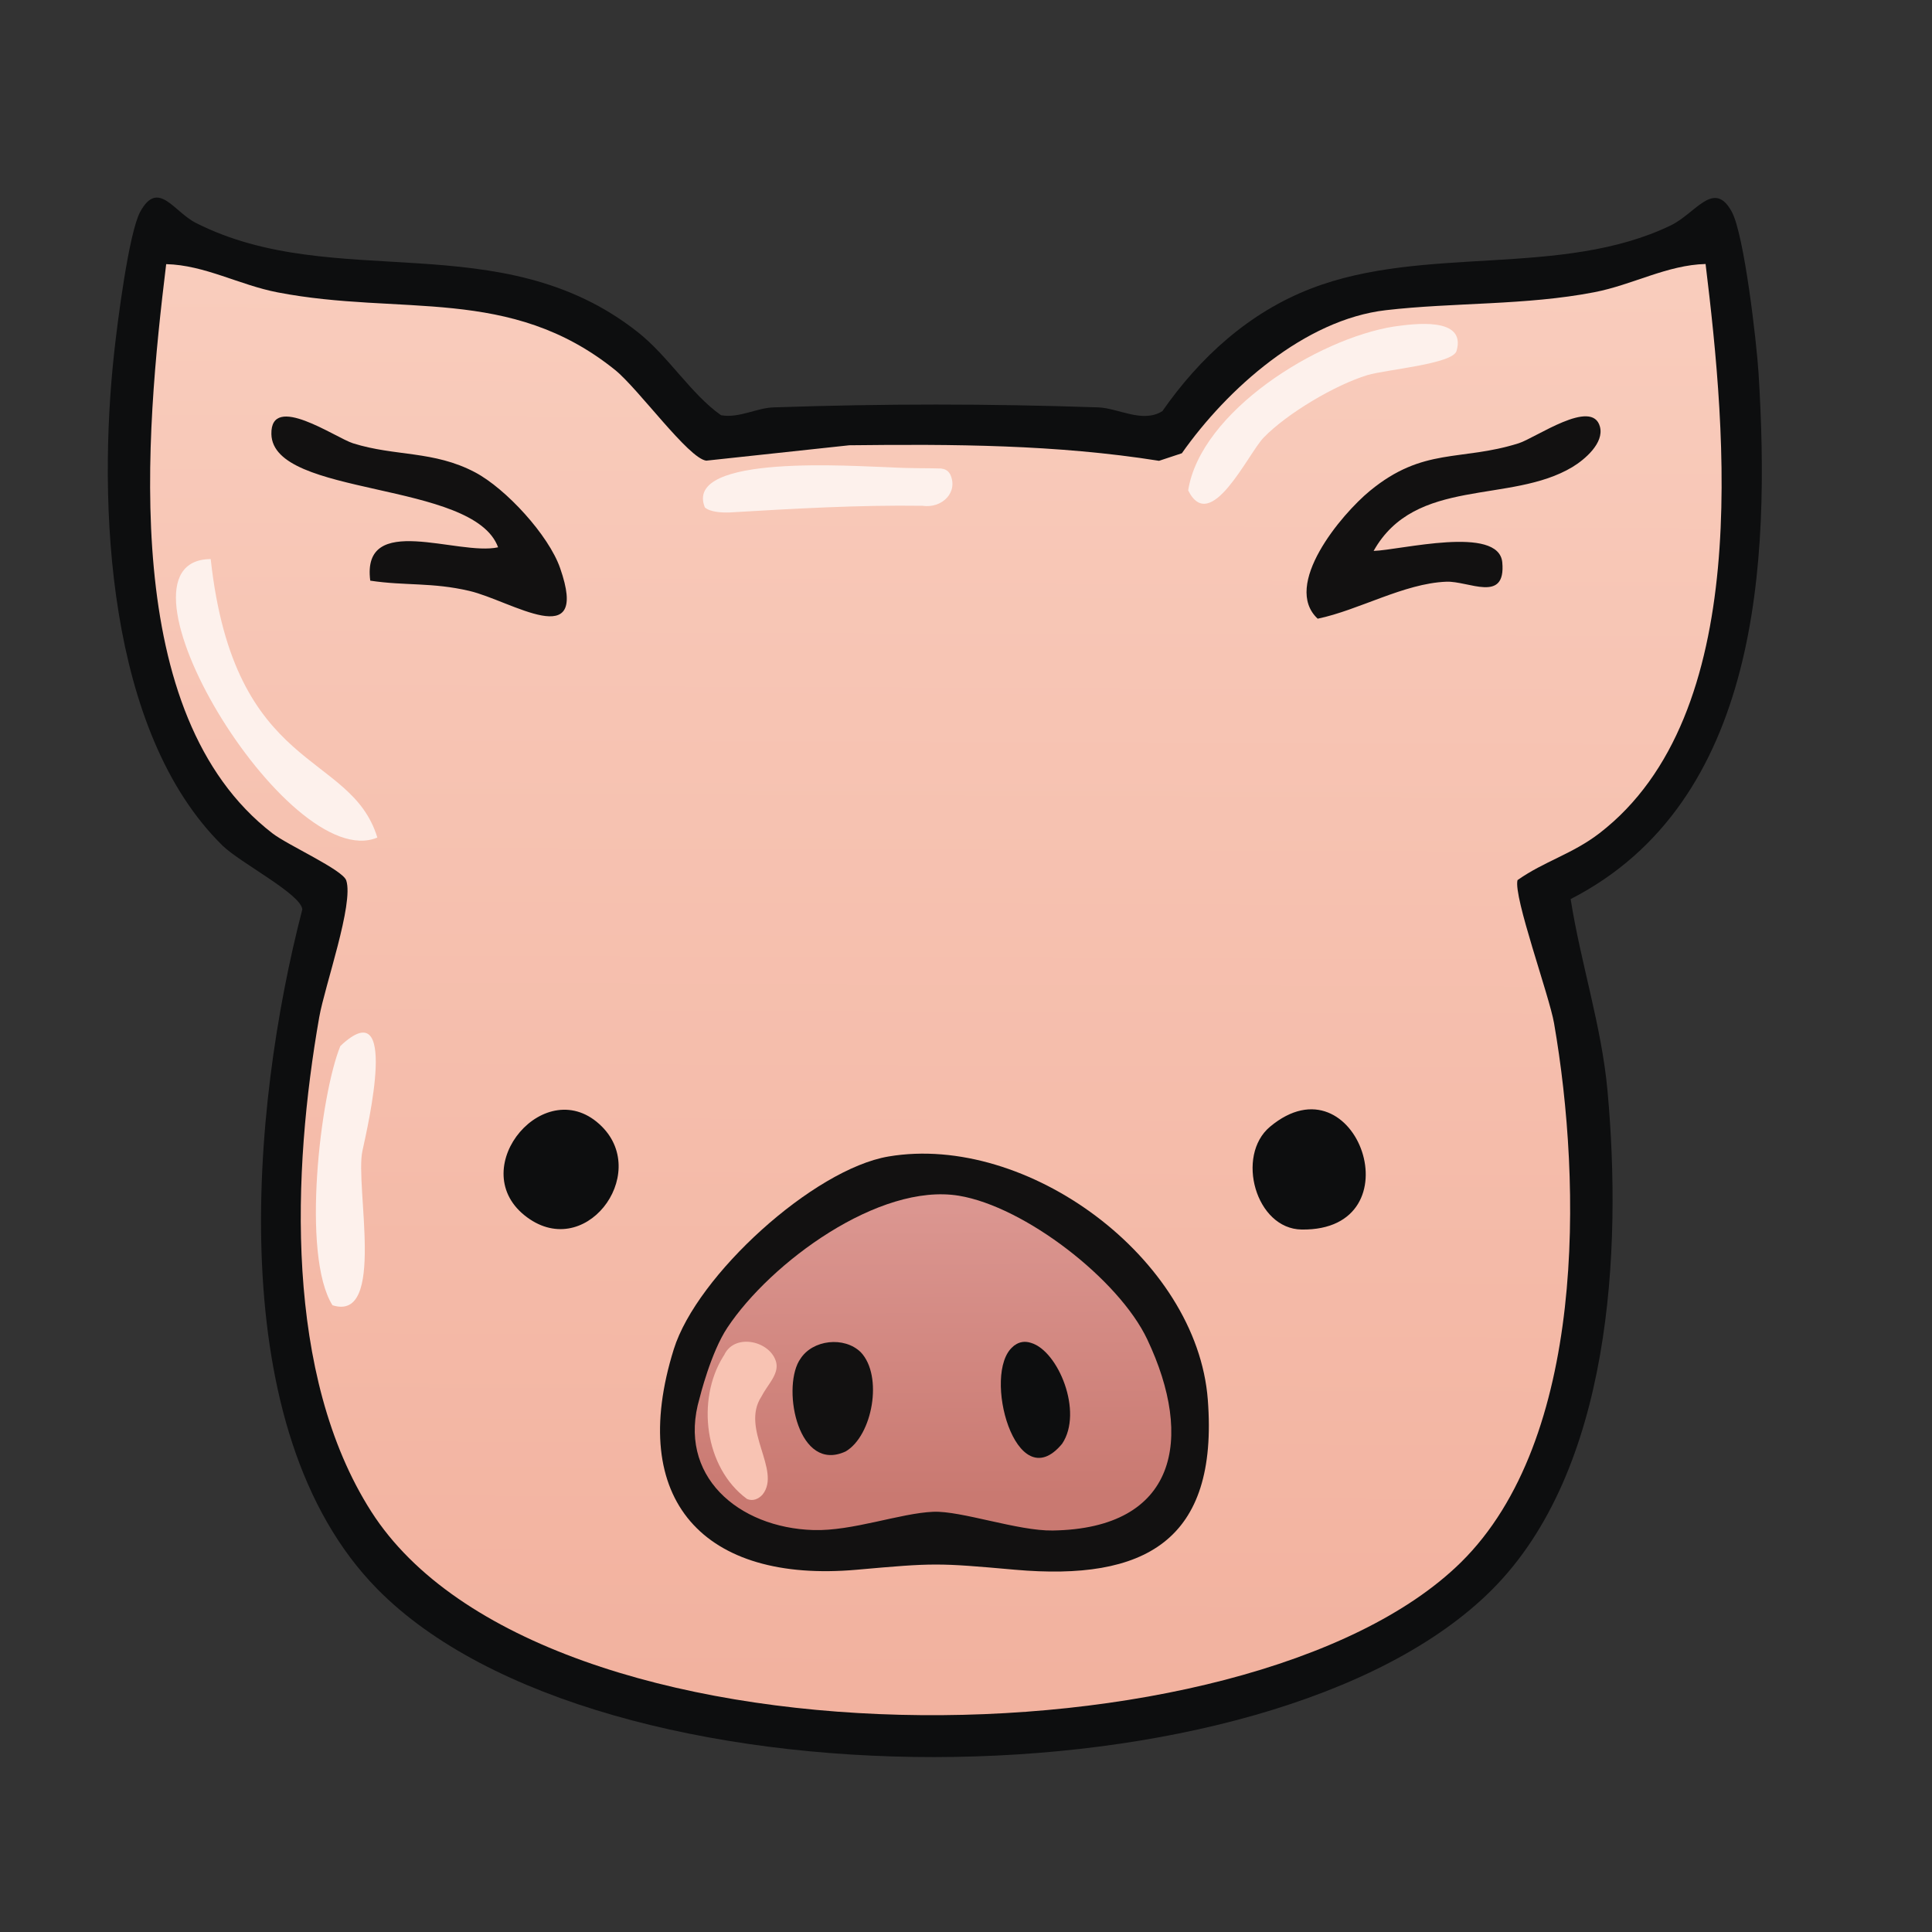 <svg xmlns="http://www.w3.org/2000/svg" data-name="fill_pig" viewBox="0 0 128 128"><rect x="0" y="0" width="128" height="128" fill="#333333" stroke="none"/><defs><linearGradient id="a" x1="272.09" x2="271.43" y1="37.45" y2="223.44" gradientTransform="translate(-74)scale(.5)" gradientUnits="userSpaceOnUse"><stop offset="0" stop-color="#f9ccbc"/><stop offset="1" stop-color="#f2b29f"/></linearGradient><linearGradient id="b" x1="271.44" x2="271.68" y1="160.23" y2="198.23" gradientTransform="translate(-74)scale(.5)" gradientUnits="userSpaceOnUse"><stop offset="0" stop-color="#db9690"/><stop offset="1" stop-color="#c97971"/></linearGradient></defs><path d="M104.06 59.57c.66 4.21 2.05 8.41 2.44 12.68.97 10.59.26 25.16-7.66 33.08-14.73 14.72-59.2 14.85-73.85-.06-10.33-10.51-8.37-31.9-4.96-45.02-.09-1.02-4.13-3.09-5.29-4.23-7.67-7.53-8.28-22.66-7.17-32.71.21-1.93.96-7.87 1.72-9.28 1.19-2.17 2.22 0 3.69.74 9.2 4.66 20.18.06 29.27 7.23 2.04 1.61 3.54 4.12 5.52 5.51 1.21.21 2.36-.49 3.49-.52 7.36-.25 14.15-.25 21.5 0 1.35.05 2.93 1.07 4.25.25 2.48-3.56 5.75-6.55 9.87-8.13 7.51-2.9 16.58-.69 23.82-4.18 1.65-.8 2.85-3.06 4.03-.91.83 1.51 1.65 8.65 1.78 10.72.77 12.47.1 28.39-12.44 34.82Z" style="fill:#0d0e0f"/><path d="M113 17.5c1.37 11.26 3.15 29.87-7.04 37.71-1.78 1.37-3.67 1.86-5.42 3.1-.29 1.08 2.11 7.67 2.42 9.48 1.86 10.71 2.11 27.58-6.18 35.73-14.06 13.82-60.94 14.21-72.18-3.37-5.78-9.04-5.24-22.56-3.45-32.76.37-2.09 2.3-7.52 1.79-9.06-.24-.71-3.85-2.32-4.89-3.12-10.2-7.86-8.41-26.43-7.04-37.71 2.55.06 4.84 1.38 7.38 1.87 8.18 1.58 15.39-.47 22.36 5.14 1.54 1.24 4.86 5.86 6.04 6.01l9.48-1.02c6.86-.08 13.73-.05 20.52 1.03l1.51-.5c3.01-4.28 8.14-8.86 13.52-9.48 4.48-.52 9.27-.31 13.81-1.19 2.54-.49 4.83-1.81 7.38-1.87Z" style="fill:url(#a)"/><path d="M58.87 76.62c9.17-1.55 20.43 6.72 21.15 16.11s-4.2 12.02-12.76 11.27c-5.18-.46-5.33-.46-10.51 0-10.09.89-15.24-4.58-12.11-14.61 1.53-4.9 9.25-11.93 14.23-12.77M91 36.5c1.77-.05 8.3-1.73 8.53.76.25 2.73-2.22 1.22-3.71 1.28-2.8.11-5.81 1.89-8.52 2.45-2.37-2.21 1.55-6.9 3.46-8.47 3.55-2.92 6.01-1.94 9.85-3.15 1.12-.35 4.88-3.02 5.39-1.1.29 1.08-1.01 2.18-1.82 2.67-4.11 2.47-10.41.62-13.18 5.57Zm-66.47 1.97c-.59-4.59 5.81-1.62 8.47-2.21-1.62-4.45-14.93-3.3-15.02-7.5-.06-2.78 4.26.25 5.41.61 2.8.88 5.33.47 8.08 1.92 2.05 1.08 4.89 4.18 5.64 6.35 1.99 5.7-3.24 2.16-6.01 1.51-2.48-.58-4.26-.33-6.57-.68" style="fill:#121111"/><path d="M13.96 37.04C15.52 51.32 23.23 49.7 25 55.49c-5.94 2.5-18.51-18.39-11.04-18.45m78.42-15.41c1.25-.17 4.79-.68 4.12 1.62-.25.87-4.66 1.23-5.9 1.6-2.14.65-5.31 2.53-6.87 4.13-1.03 1.05-3.53 6.5-5.01 3.51.82-5.21 8.54-10.05 13.65-10.86ZM22.03 86.48c-2.09-3.32-.8-13.97.52-17.18 3.91-3.69 1.84 5.2 1.46 6.96-.5 2.31 1.58 11.33-1.97 10.22Z" style="fill:#fdf1ec"/><path d="M84.14 74.65c5.75-4.8 9.8 6.91 2.1 6.81-3.05-.04-4.39-4.89-2.1-6.81m-44.27-.02c3.23 3.22-1.19 9.07-5.13 5.88s1.45-9.55 5.13-5.88" style="fill:#0d0e0f"/><path d="M62.95 31.42c.56 1.18-.52 2.28-1.83 2.09-4.26-.06-8.52.19-12.76.44-.55.02-1.3-.02-1.66-.33-1.47-3.6 10.12-2.71 12.24-2.66 1.42.08 2.67.05 3.41.08.23.03.41.11.54.29z" style="fill:#fdf1ec"/><path d="M48.19 87.96c2.86-4.31 10.05-9.61 15.34-8.74 4.35.72 10.6 5.54 12.48 9.52 3.12 6.59 1.97 12.53-6.26 12.66-2.3.04-6.08-1.32-7.92-1.24-2.19.09-5.36 1.29-7.94 1.21-4.97-.15-9.06-3.6-7.54-8.74.01-.04.74-3.02 1.84-4.67" style="fill:url(#b)"/><path d="M48 89.73c.72-1.44 3.09-.87 3.43.55.17.79-.59 1.47-.98 2.24-1.42 2.16 1.35 4.9.07 6.5-.26.29-.64.46-1.03.29-2.83-2.08-3.35-6.58-1.58-9.43l.1-.16Z" style="fill:#f8c3b3"/><path d="M53.02 90.04c.81-1.29 2.92-1.52 4.01-.45 1.49 1.57.78 5.52-1 6.57-3.12 1.45-4.21-4.02-3.1-5.98z" style="fill:#121111"/><path d="M67.21 89.14c.32-.25.71-.3 1.1-.17 1.8.53 3.47 4.58 2.06 6.68-3.07 3.72-5.34-4.69-3.26-6.43l.1-.09Z" style="fill:#0d0e0f"/></svg>